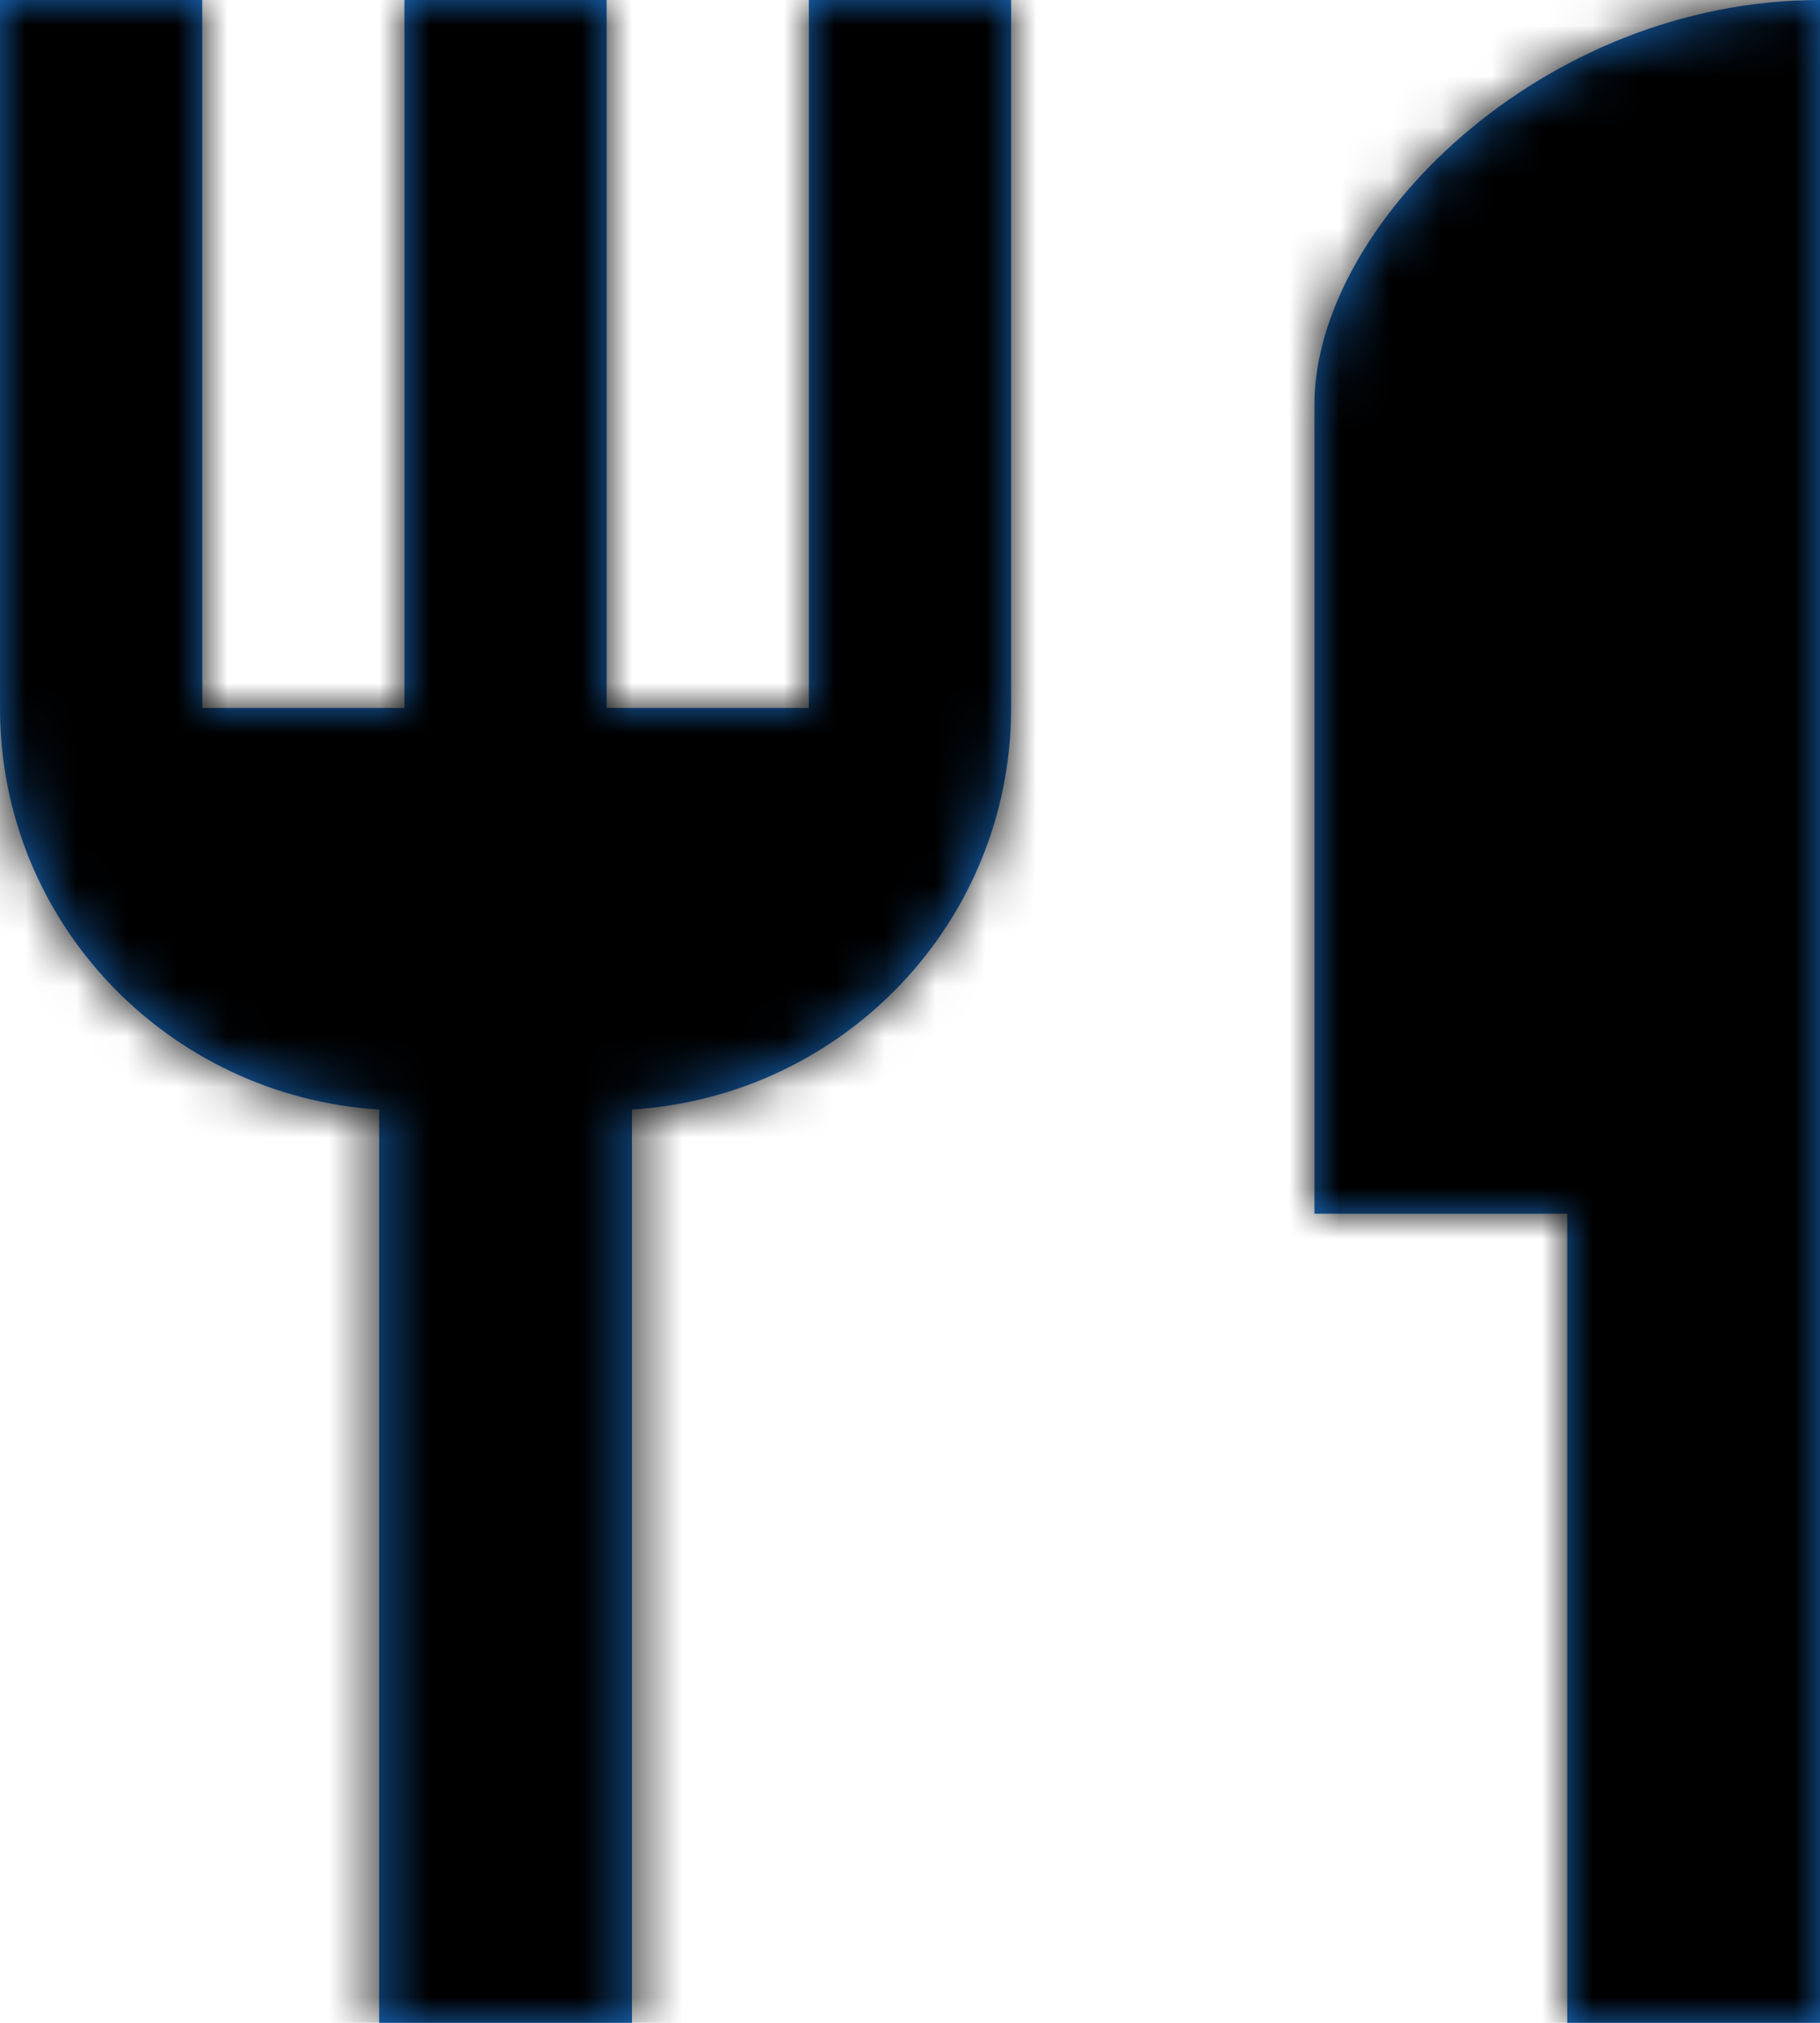 <svg viewBox="0 0 36 40" xmlns:xlink="http://www.w3.org/1999/xlink">
  <defs>
    <path d="M22,18 L18,18 L18,4 L14,4 L14,18 L10,18 L10,4 L6,4 L6,18 C6,22.24 9.32,25.68 13.5,25.94 L13.5,44 L18.5,44 L18.5,25.94 C22.68,25.68 26,22.24 26,18 L26,4 L22,4 L22,18 Z M32,12 L32,28 L37,28 L37,44 L42,44 L42,4 C36.48,4 32,8.48 32,12 Z" id="path-3"></path>
  </defs>
  <g id="Hub-3" stroke="none" stroke-width="1" fill="none" fill-rule="evenodd">
    <g id="Tablet3" transform="translate(-664, -2052)">
      <g id="Group-33" transform="translate(44, 2024)">
        <g id="Group-123" transform="translate(343, 0)">
          <g id="icon-/-food" transform="translate(271, 24)">
            <mask id="mask-23" fill="white">
              <use xlink:href="#path-3"></use>
            </mask>
            <use id="Shape3" fill="#186DC5" fill-rule="nonzero" xlink:href="#path-3"></use>
            <g id="color-/-teal-/-base" mask="url(#mask-23)" fill="currentColor" fill-rule="nonzero">
              <rect id="Rectangle" x="0" y="0" width="48" height="48"></rect>
            </g>
          </g>
        </g>
      </g>
    </g>
  </g>
</svg>
